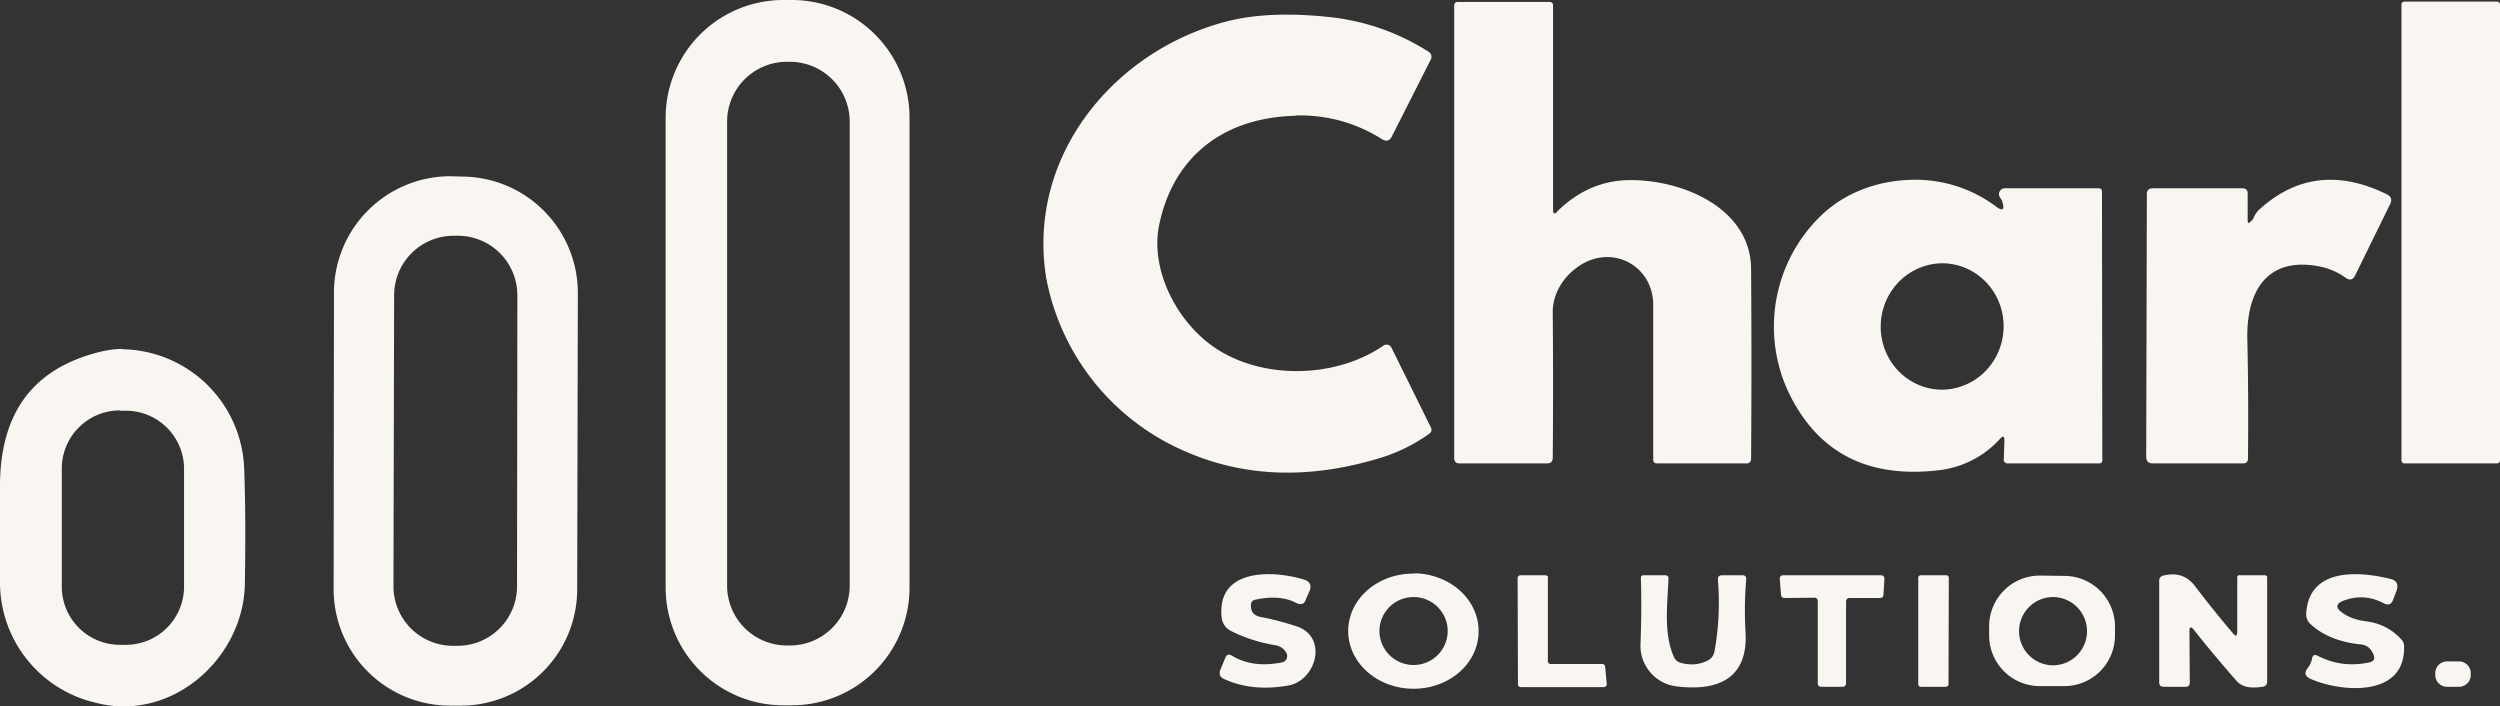 <svg xmlns="http://www.w3.org/2000/svg" xml:space="preserve" viewBox="0 0 76.88 21.72"><rect x="0" y="0" width="76.88" height="21.72" fill="#333333" stroke="none"/><path fill="#f9f6f2" d="M24.09 0a3.62 3.62 0 0 0-3.62 3.63v14.44a3.62 3.62 0 0 0 3.62 3.62h.25a3.62 3.62 0 0 0 3.63-3.62V3.63A3.62 3.62 0 0 0 24.34 0zm.11 1.9h.09a1.84 1.84 0 0 1 1.84 1.83v14.28a1.84 1.84 0 0 1-1.84 1.84h-.09a1.84 1.84 0 0 1-1.84-1.84V3.73A1.84 1.84 0 0 1 24.2 1.9zm23.69 4.6q.95-.93 2.16-.96c1.62-.04 3.8.83 3.8 2.75q.02 2.92 0 5.8 0 .16-.14.16h-2.78a.1.1 0 0 1-.09-.1V9.38c0-1.22-1.28-1.9-2.31-1.18-.46.32-.79.84-.78 1.42q.02 2.36 0 4.45 0 .18-.17.18h-2.7q-.16 0-.16-.17V.16a.1.1 0 0 1 .1-.1h2.84a.1.1 0 0 1 .1.09v6.3q0 .19.13.06zm28.99 7.66a.09.09 0 0 1-.09.09h-2.84a.09.09 0 0 1-.1-.1v-14a.09.09 0 0 1 .1-.1h2.84a.09.09 0 0 1 .09.1zM39.85 3.56c-2.22.05-3.76 1.25-4.2 3.34-.3 1.43.58 3.04 1.72 3.8 1.46.98 3.7.94 5.17-.07a.17.17 59.3 0 1 .25.06L44 13.14q.06.12-.05.2-.7.5-1.53.75-3.24.98-5.95-.2a7.27 7.27 0 0 1-4.3-5.36c-.6-3.78 2.15-7.03 5.63-7.89q1.32-.32 3.22-.1 1.57.2 2.91 1.05a.18.18 29.4 0 1 .07.24L42.8 4.2q-.1.2-.3.08-1.21-.76-2.65-.73zM13.86 5.42A3.58 3.58 0 0 0 10.27 9l-.01 9.12a3.58 3.58 0 0 0 3.57 3.58h.34a3.58 3.58 0 0 0 3.58-3.57l.02-9.11a3.58 3.58 0 0 0-3.57-3.59zm.1 1.83h.12a1.83 1.83 0 0 1 1.83 1.84l-.01 8.94a1.83 1.83 0 0 1-1.84 1.83h-.13a1.83 1.83 0 0 1-1.83-1.83l.02-8.95a1.83 1.83 0 0 1 1.84-1.83zm44.83-1.72c-1.05.02-2.07.4-2.8 1.11a4.75 4.75 0 0 0-1 5.4c.89 1.87 2.43 2.68 4.64 2.42a3 3 0 0 0 1.88-.97c.09-.1.13-.08.13.06l-.02.58a.11.11 1.3 0 0 .11.12h2.82a.09.09 0 0 0 .1-.1l-.01-8.26c0-.06-.03-.1-.1-.1h-2.89a.18.18 0 0 0-.14.29c.03.04.06.09.07.14.07.24 0 .28-.2.13a4.13 4.13 0 0 0-2.6-.82zm1.06 2.57a1.9 1.94 3.8 0 1 1.76 2.07 1.9 1.94 3.8 0 1-2.01 1.81 1.9 1.94 3.8 0 1-1.76-2.06 1.9 1.94 3.8 0 1 2.01-1.82zm9.38-1.3q.05-.05.08-.11.05-.13.15-.23 1.72-1.58 3.95-.48.18.1.1.28l-1.08 2.2q-.1.22-.3.08-.35-.25-.77-.34c-1.66-.34-2.28.78-2.25 2.22q.04 1.84.02 3.68 0 .15-.15.15H66.2q-.2 0-.2-.2l.02-8.08q0-.18.19-.18h2.74q.17 0 .17.16v.81q0 .17.1.04zM3.77 10.73c-.28 0-.56.05-.85.13C1 11.39.04 12.7 0 14.83v3.01a3.8 3.8 0 0 0 2.94 3.77c2.33.61 4.54-1.35 4.59-3.64.02-1.27.02-2.45-.02-3.53a3.81 3.81 0 0 0-3.75-3.7zm-.08 1.9h.19a1.79 1.79 0 0 1 1.78 1.78v3.63a1.79 1.79 0 0 1-1.78 1.79h-.2a1.79 1.79 0 0 1-1.78-1.79v-3.63a1.79 1.79 0 0 1 1.79-1.79zm36.18 6.63c.98.32.61 1.67-.25 1.82q-1.13.2-2-.21-.15-.08-.1-.25l.16-.39q.06-.15.2-.07.63.39 1.55.21a.2.2 0 0 0 .13-.29q-.11-.2-.35-.24-.73-.12-1.36-.44a.52.52 10.1 0 1-.28-.4c-.17-1.53 1.56-1.47 2.52-1.18q.3.09.17.38l-.09.2q-.07.26-.31.14-.5-.26-1.25-.1-.14.03-.14.16-.02.3.28.37.54.1 1.12.29zm3.62-1.62a2 1.77.7 0 0-2.03 1.74 2 1.77.7 0 0 1.98 1.8 2 1.77.7 0 0 2.03-1.75 2 1.77.7 0 0-1.98-1.8zm-.02.72a1.05 1.05 0 0 1 1.05 1.04 1.05 1.05 0 0 1-1.05 1.05 1.05 1.05 0 0 1-1.05-1.05 1.05 1.05 0 0 1 1.05-1.04zm4.13-.59v2.57a.09.09 0 0 0 .08.08h1.58a.09.09 0 0 1 .1.07l.05.54a.09.09 0 0 1-.09.1h-2.54a.09.09 0 0 1-.1-.1l-.01-3.25a.09.09 0 0 1 .08-.09h.76a.09.09 0 0 1 .1.08zm4.07 2.61q.47.13.85-.07a.38.38-8.4 0 0 .2-.26q.2-1.08.11-2.22-.01-.14.13-.14h.62q.13 0 .12.13-.07.78-.02 1.65c.07 1.4-.86 1.79-2.1 1.64a1.26 1.26 0 0 1-1.13-1.34q.04-1.05.01-2 0-.08.09-.08h.66q.1 0 .1.1c-.03.76-.16 1.7.17 2.42q.06.13.2.17zm4.13-2-.93.01a.1.1 0 0 1-.1-.1l-.04-.5a.1.1 0 0 1 .1-.1h3.02a.1.1 0 0 1 .1.1l-.03.5a.1.1 0 0 1-.1.1h-.95a.1.1 0 0 0-.1.1v2.53a.1.1 0 0 1-.1.1H56a.1.1 0 0 1-.1-.1v-2.54a.1.1 0 0 0-.1-.1zm4.12 2.66a.08.08 0 0 1-.08.08h-.77a.08.08 0 0 1-.08-.08v-3.27a.08.08 0 0 1 .09-.08h.76a.08.08 0 0 1 .09.08zm2.81-3.34a1.56 1.56 0 0 0-1.56 1.57v.27a1.56 1.56 0 0 0 1.56 1.56h.75a1.56 1.56 0 0 0 1.56-1.56v-.27a1.56 1.56 0 0 0-1.56-1.56zm.4.66a1.05 1.05 0 0 1 1.05 1.05 1.05 1.05 0 0 1-1.04 1.05 1.05 1.05 0 0 1-1.05-1.05 1.05 1.05 0 0 1 1.05-1.05zm5.67 1.11v-1.72a.06.06 0 0 1 .06-.06h.8a.07.07 0 0 1 .06.06v3.2q0 .15-.14.17c-.29.04-.59.05-.8-.18q-.73-.83-1.32-1.58-.13-.15-.13.05l.01 1.58q0 .13-.13.13h-.67q-.14 0-.14-.14v-3.12q0-.13.13-.16.6-.15.96.31.6.79 1.2 1.49.1.11.1-.03zm4.12.53a.42.42 0 0 0-.3-.18q-1-.1-1.57-.63-.14-.13-.13-.33c.09-1.4 1.6-1.3 2.58-1.06q.3.07.2.36l-.11.29q-.08.21-.29.1-.57-.3-1.17-.1-.47.15-.06.42.27.18.65.23.7.08 1.14.58.07.08.07.19c.05 1.59-1.93 1.42-2.87 1.01q-.27-.12-.09-.34.1-.13.13-.29.03-.16.18-.08.74.38 1.58.2.27-.06.06-.37zm3.06.75a.36.36 0 0 1-.36.37h-.37a.36.36 0 0 1-.36-.36v-.06a.36.36 0 0 1 .36-.36h.37a.36.36 0 0 1 .36.36z"/></svg>